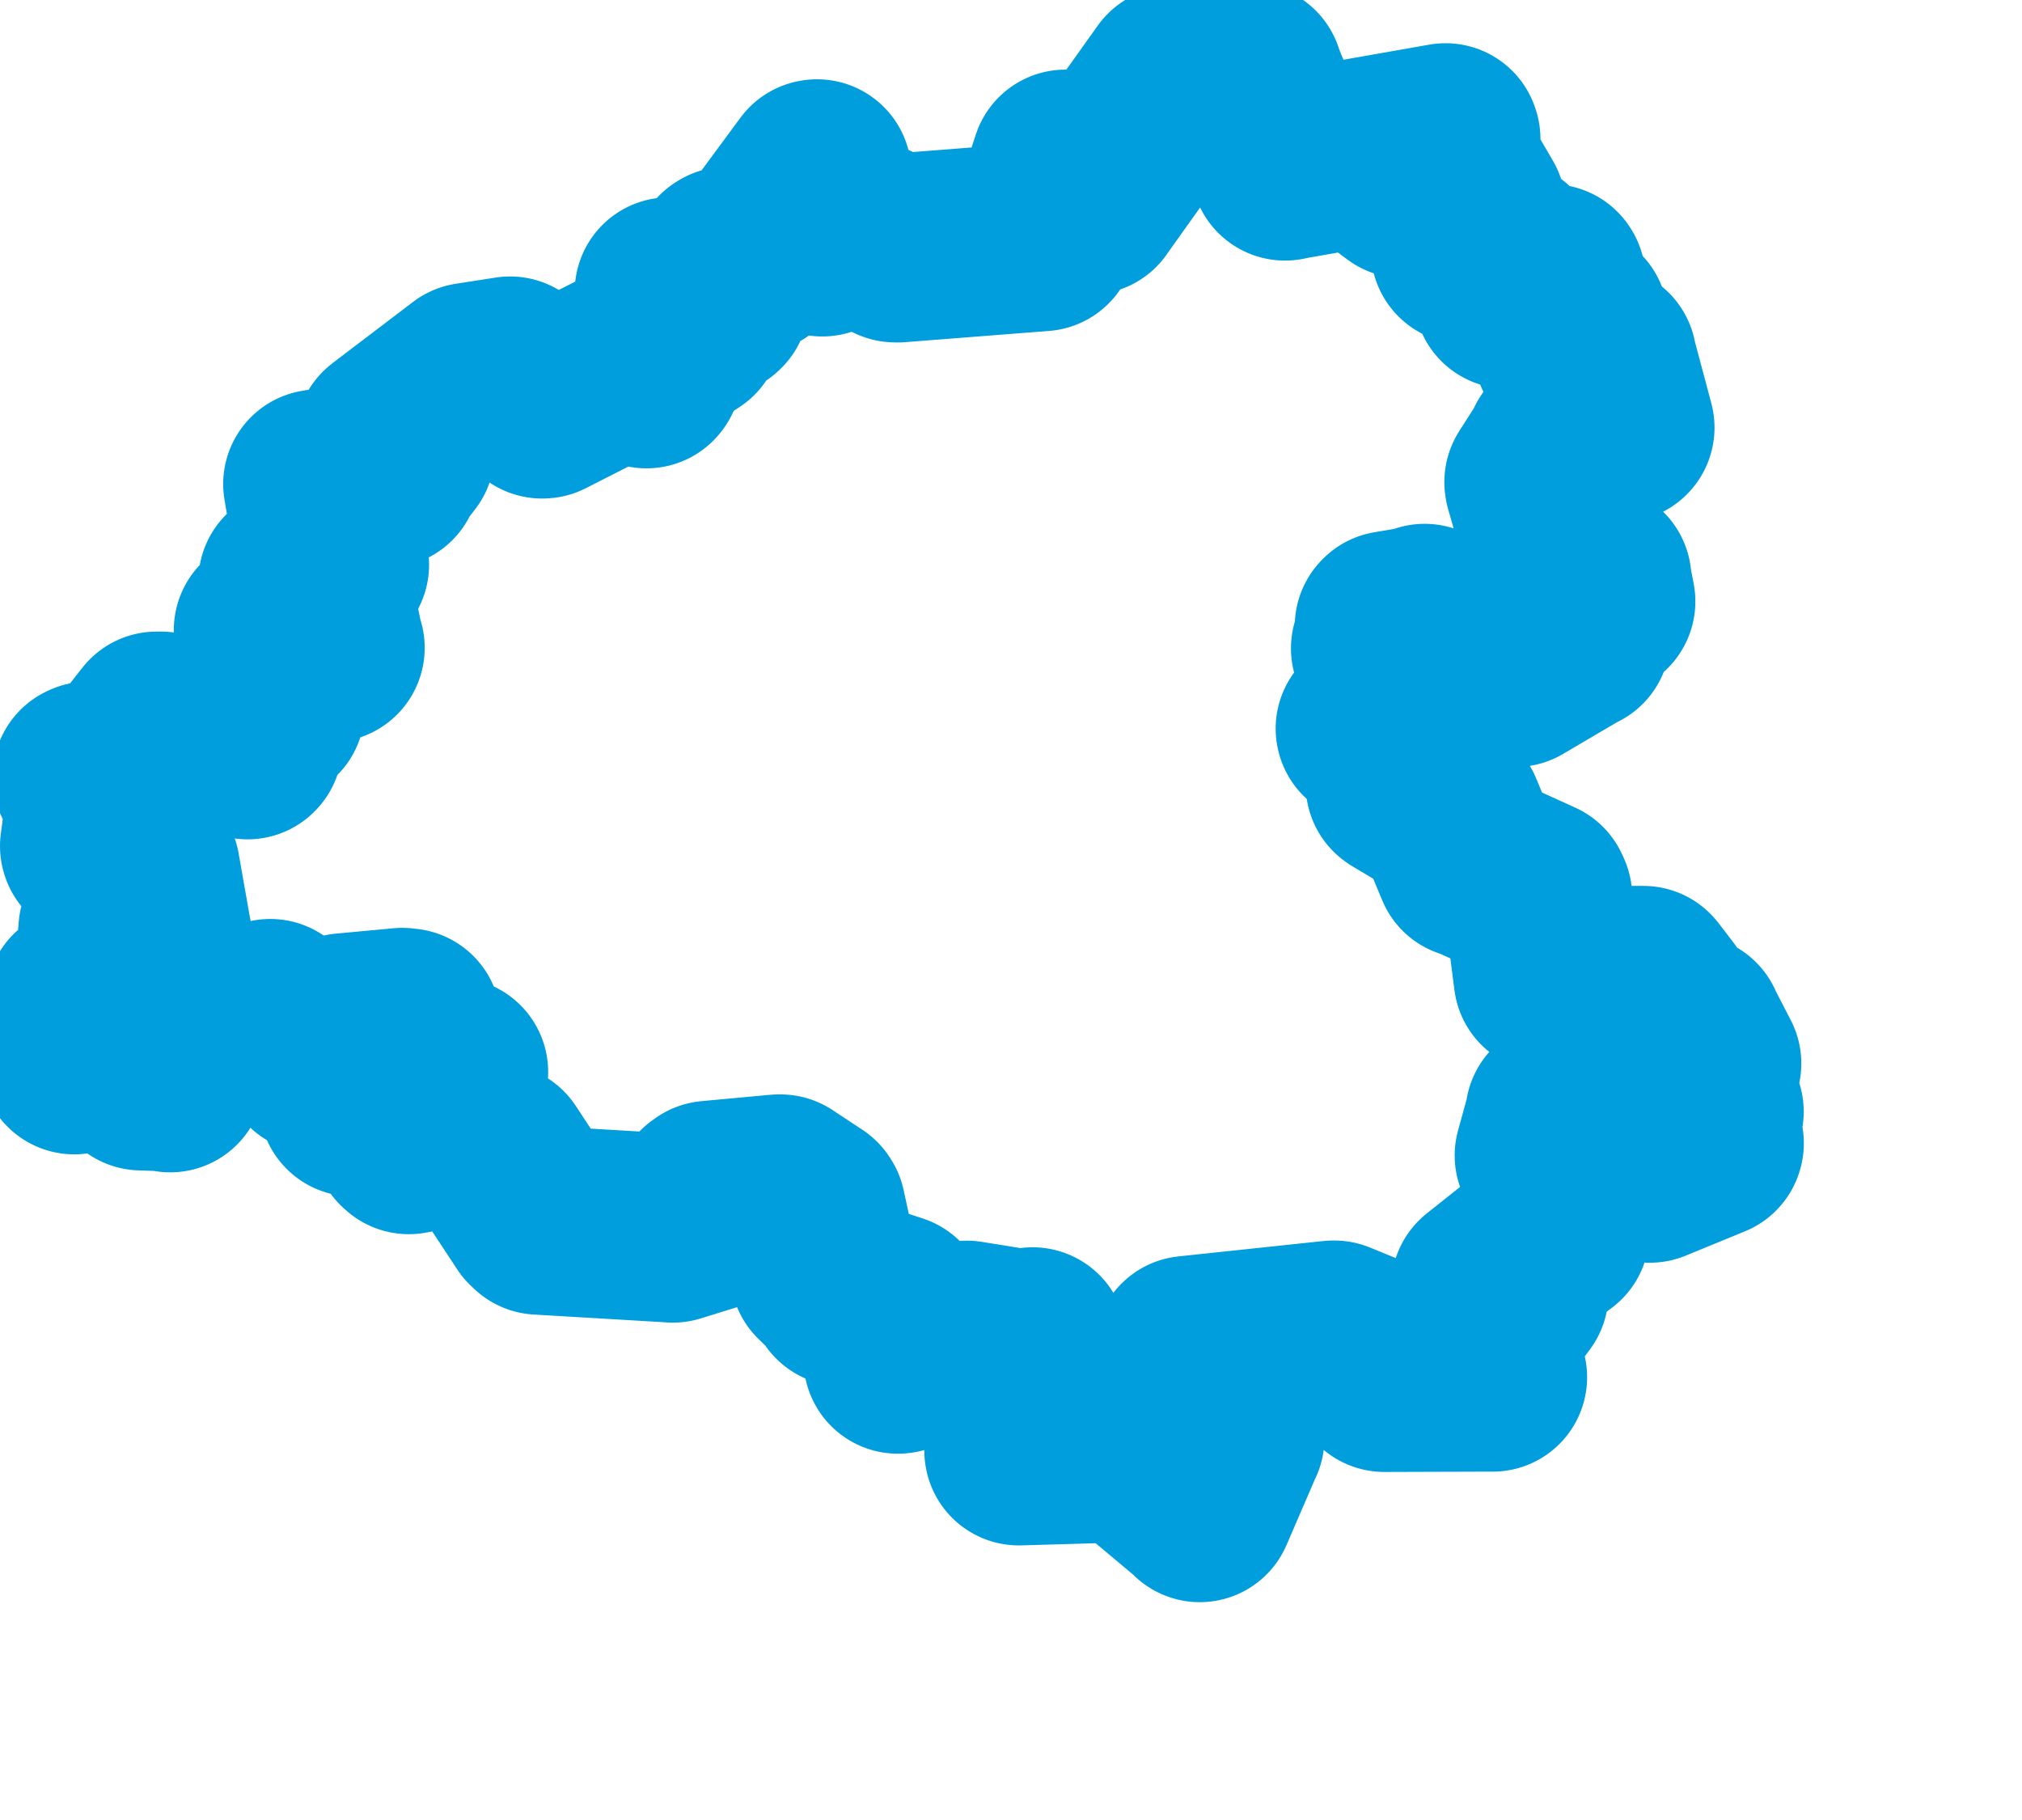 <svg viewBox="0 0 53.515 48.174" width="53.515" height="48.174" xmlns="http://www.w3.org/2000/svg">
  <title>okres Rakovník, Střední Čechy, Česko</title>
  <desc>Geojson of okres Rakovník, Střední Čechy, Česko</desc>
  <!-- Generated from maps/2-geojsons/world/europe/czechia/stredocesky-kraj/okres-rakovnik/okres-rakovnik.geojson -->
  <polygon points="1.726,27.561 1.966,28.044 1.966,28.048 3.668,27.754 3.685,27.757 3.739,28.39 3.743,28.474 4.368,28.495 4.505,28.524 5.244,26.996 5.276,26.952 7.078,26.858 7.153,26.819 8.331,27.995 8.339,28.022 9.078,27.217 9.113,27.197 10.648,27.054 10.761,27.067 10.915,27.851 10.914,27.911 12.008,28.369 11.988,28.417 9.941,28.125 9.874,28.126 9.38,29.107 9.353,29.164 10.299,29.337 10.414,29.302 10.773,30.119 10.82,30.161 11.819,29.97 11.82,29.969 13.118,30.63 13.151,30.641 14.19,32.219 14.267,32.291 17.788,32.499 17.806,32.502 18.862,32.175 18.871,32.175 18.722,31.679 18.791,31.63 20.606,31.462 20.657,31.462 21.449,31.985 21.472,32.021 21.816,33.604 21.821,33.645 22.316,34.123 22.31,34.185 23.646,34.621 23.7,34.674 23.78,35.968 23.765,35.97 25.584,35.357 25.588,35.332 27.226,35.596 27.328,35.507 27.655,36.389 27.66,36.408 27.527,37.872 27.524,37.904 26.963,38.384 26.965,38.397 29.836,38.314 29.86,38.299 31.685,39.829 31.753,39.899 32.54,38.077 32.555,38.049 31.042,37.458 31.019,37.469 31.444,35.753 31.45,35.735 35.288,35.328 35.312,35.328 36.68,35.887 36.727,35.917 36.644,36.416 36.638,36.453 39.488,36.444 39.505,36.445 39.199,35.428 39.193,35.413 40.072,34.221 40.074,34.199 39.319,34.074 39.317,34.069 41.144,32.615 41.156,32.612 40.938,32.548 41.023,32.174 42.046,31.06 42.077,31.03 41.06,30.667 41,30.578 41.278,29.57 41.282,29.501 42.092,29.179 42.317,29.214 43.557,30.889 43.665,30.916 45.236,30.271 45.241,30.256 44.713,29.918 44.707,29.899 45.212,29.473 45.238,29.418 44.926,29.231 44.909,29.207 45.17,28.164 45.174,28.144 44.721,27.268 44.711,27.235 43.526,26.679 43.519,26.679 43.752,26.541 43.889,26.457 43.527,25.985 43.494,25.944 41.084,25.938 40.973,25.882 40.699,23.739 40.658,23.649 38.929,22.863 38.889,22.862 38.345,21.551 38.331,21.528 37.088,20.787 37.056,20.764 37.168,19.897 37.157,19.862 36.264,19.29 36.262,19.282 37.203,18.035 37.231,17.993 36.676,17.186 36.667,17.157 36.945,17.049 36.952,17.041 36.768,16.571 36.787,16.551 37.676,16.402 37.706,16.362 40.097,17.797 40.099,17.798 41.704,16.854 41.71,16.86 41.768,15.931 41.769,15.912 42.264,15.915 42.37,15.916 42.265,15.367 42.267,15.327 41.455,15.225 41.428,15.229 40.73,12.785 40.727,12.756 41.277,11.893 41.276,11.853 41.975,11.843 41.985,11.841 41.731,10.726 41.743,10.707 42.763,11.335 42.877,11.316 42.409,9.562 42.404,9.519 41.523,9.302 41.516,9.292 41.221,8.625 41.217,8.61 41.496,8.535 41.652,8.484 40.843,7.924 40.84,7.923 41.053,7.392 41.04,7.372 39.997,7.777 39.913,7.788 39.803,6.728 39.807,6.726 38.816,6.62 38.778,6.605 38.651,5.786 38.628,5.761 38.917,5.525 38.939,5.51 38.348,4.498 38.333,4.399 37.2,4.841 37.154,4.863 36.658,4.494 36.646,4.48 38.27,3.677 38.259,3.644 34.029,4.388 34.01,4.396 33.06,2.085 33.056,2.048 32.696,2.405 32.691,2.408 32.034,1.753 32.014,1.726 31.121,2.142 31.089,2.129 28.85,5.27 28.833,5.297 28.439,5.248 28.405,5.243 28.216,4.353 28.201,4.342 27.575,6.248 27.573,6.265 23.752,6.563 23.694,6.561 22.452,5.984 22.384,5.981 21.78,6.393 21.763,6.404 21.624,4.598 21.607,4.601 19.96,6.833 19.945,6.852 19.261,6.91 19.226,6.931 18.918,7.966 18.888,7.994 17.719,7.728 17.71,7.722 18.194,8.65 18.201,8.682 16.988,9.472 16.976,9.484 17.125,9.876 17.11,9.894 16.551,9.602 16.514,9.601 14.372,10.691 14.348,10.693 13.532,9.835 13.501,9.816 12.465,9.977 12.445,9.98 10.36,11.565 10.311,11.604 10.587,11.935 10.594,11.953 10.18,12.485 10.203,12.528 8.43,12.804 8.407,12.809 8.767,14.96 8.856,14.945 7.856,15.357 7.749,15.39 8.363,15.572 8.427,15.681 8.726,17.138 8.74,17.143 7.64,17.365 7.608,17.359 7.133,16.641 7.1,16.674 7.157,18.713 7.157,18.745 6.384,18.82 6.347,18.807 6.564,19.698 6.551,19.712 4.255,19.213 4.146,19.214 3.231,20.379 3.232,20.383 2.345,20.536 2.307,20.554 2.684,20.983 2.687,20.997 2.5,22.388 2.504,22.403 3.119,22.218 3.127,22.214 3.356,22.965 3.374,23.007 3.83,23.011 3.853,23.013 4.161,24.76 4.164,24.765 3.16,24.664 2.988,24.594 2.866,26.028 2.855,26.059 2.142,26.486 2.123,26.491 2.297,27.025 2.297,27.028 1.726,27.561" stroke="#009edd" fill="none" stroke-width="5px" vector-effect="non-scaling-stroke" stroke-linejoin="round"></polygon>
</svg>